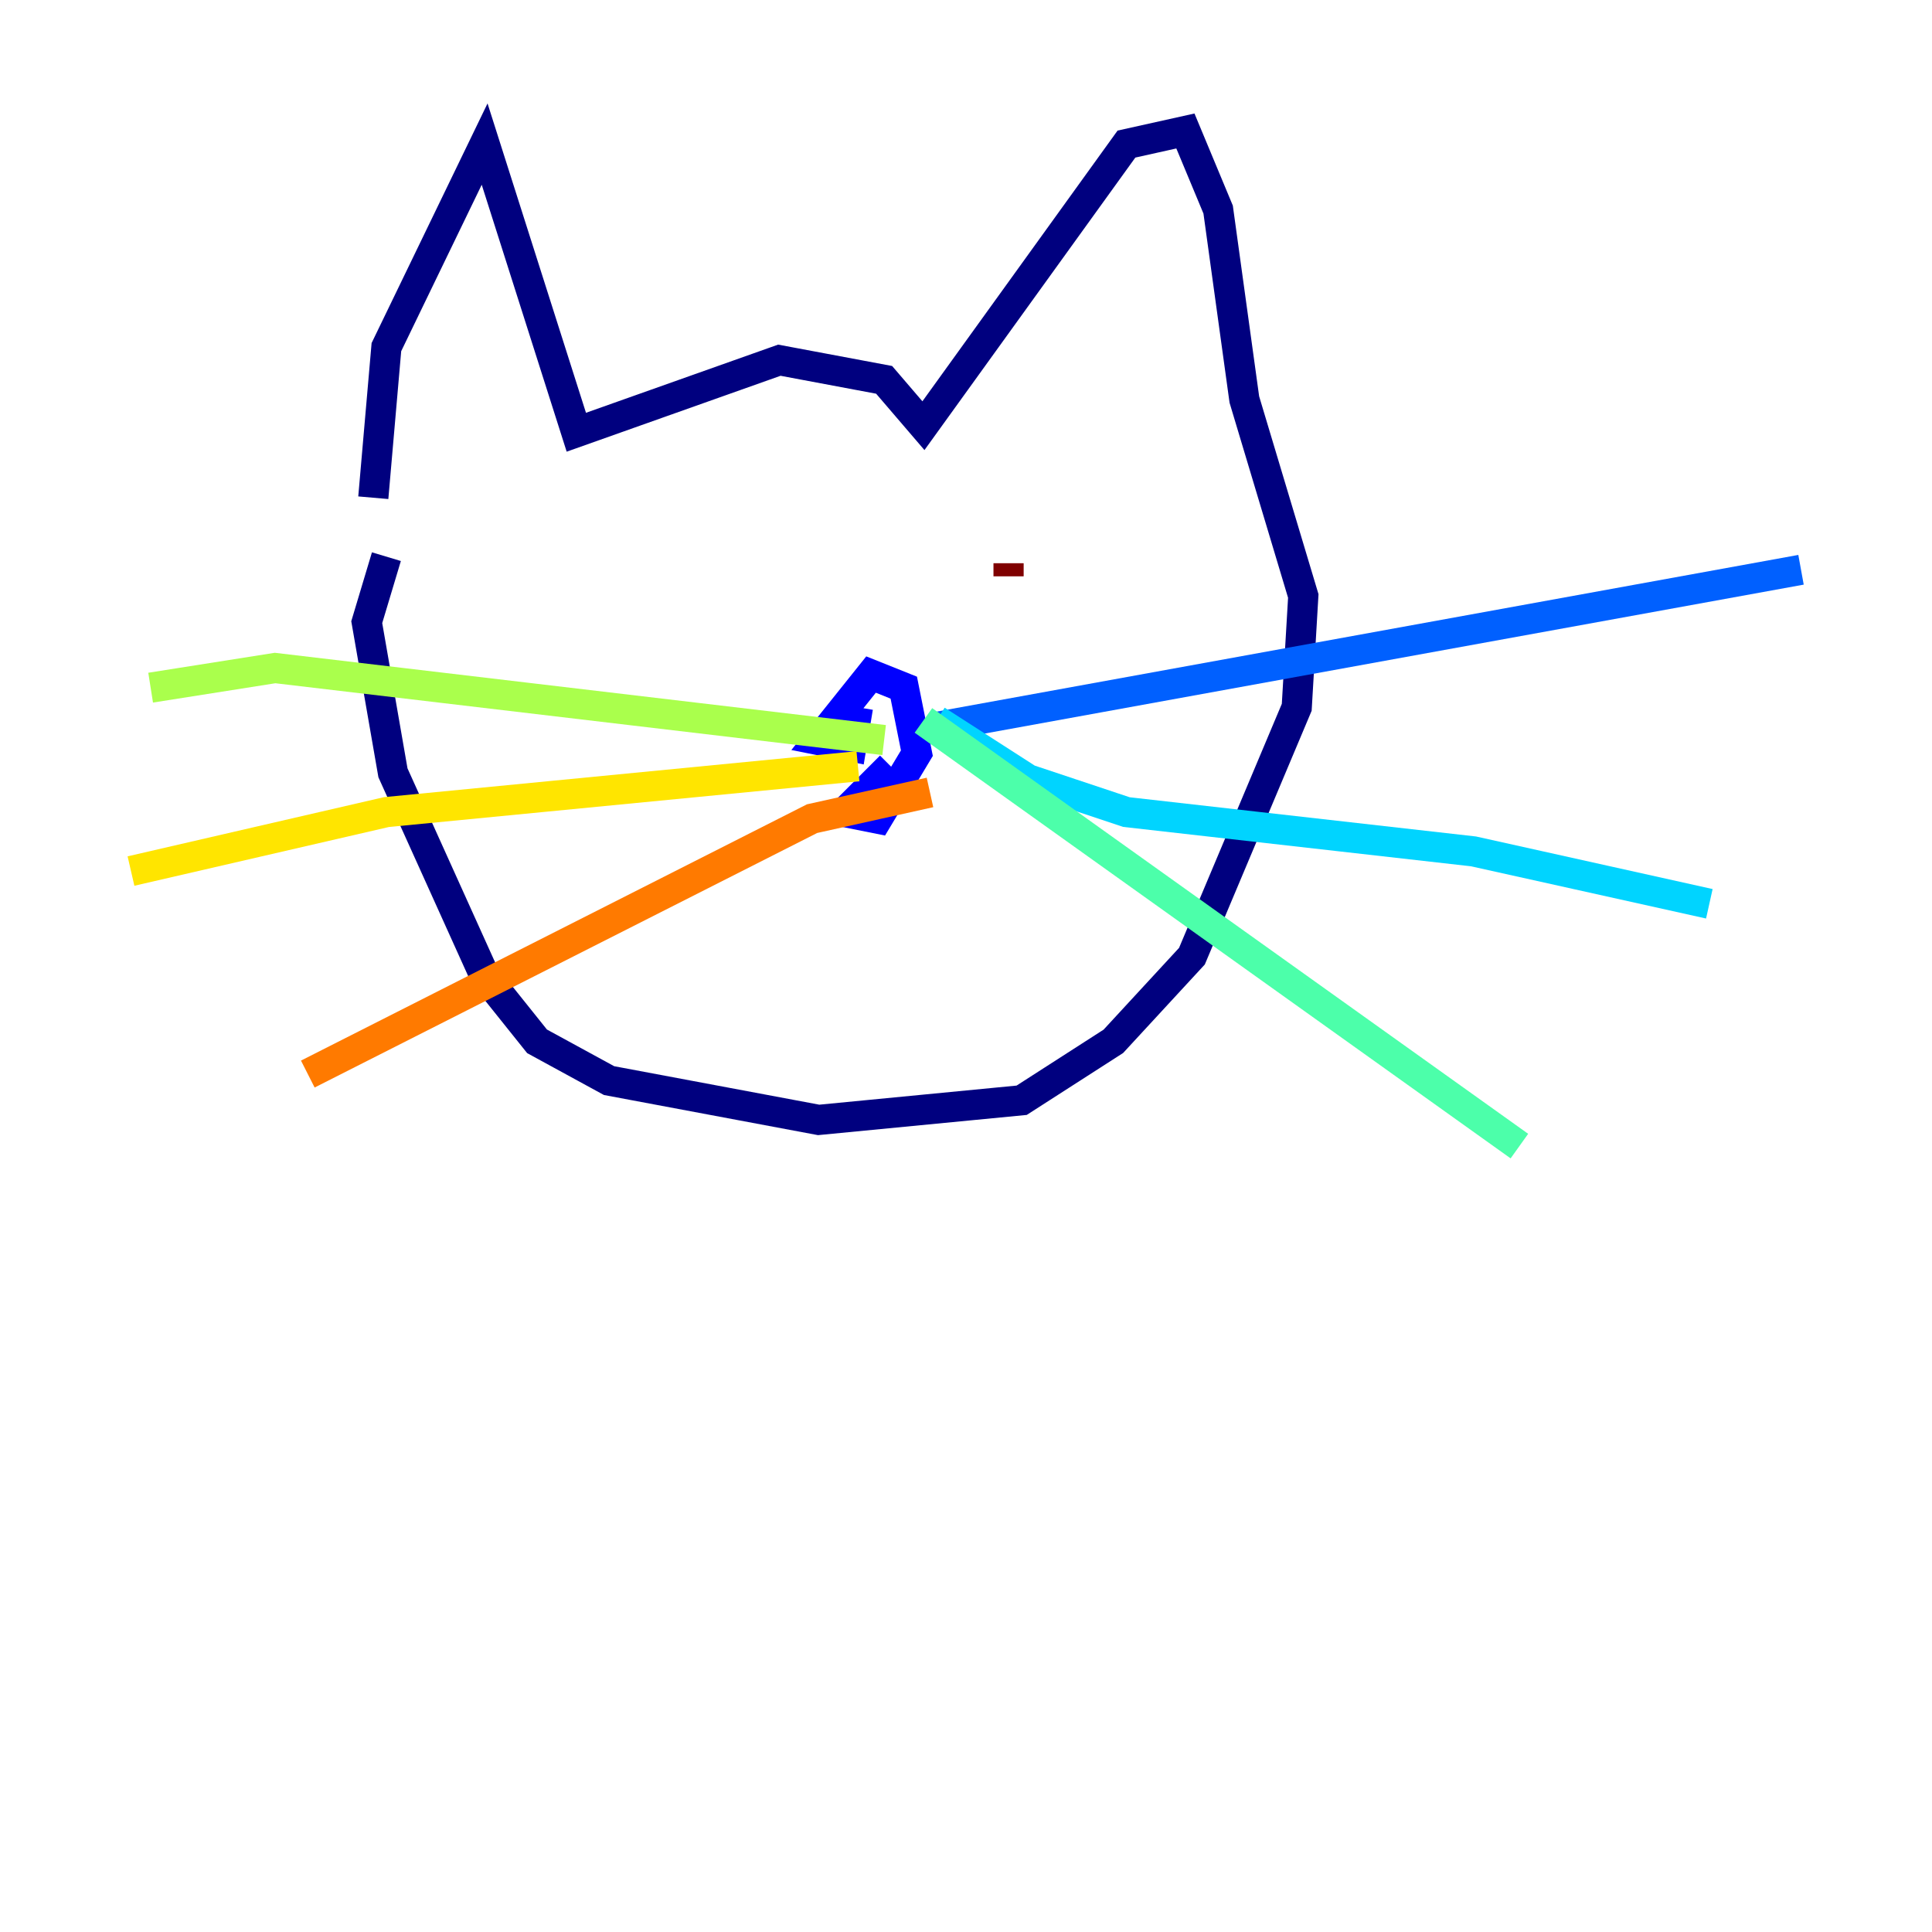 <?xml version="1.0" encoding="utf-8" ?>
<svg baseProfile="tiny" height="128" version="1.2" viewBox="0,0,128,128" width="128" xmlns="http://www.w3.org/2000/svg" xmlns:ev="http://www.w3.org/2001/xml-events" xmlns:xlink="http://www.w3.org/1999/xlink"><defs /><polyline fill="none" points="24.732,32.976 25.6,22.997 32.108,9.546 38.183,28.637 51.634,23.864 58.576,25.166 61.18,28.203 74.63,9.546 78.536,8.678 80.705,13.885 82.441,26.468 86.346,39.485 85.912,46.861 78.969,63.349 73.763,68.99 67.688,72.895 54.237,74.197 40.352,71.593 35.58,68.99 32.108,64.651 26.034,51.2 24.298,41.22 25.6,36.881" stroke="#00007f" stroke-width="2" /><polyline fill="none" points="59.01,50.766 55.973,53.803 58.142,54.237 60.746,49.898 59.878,45.559 57.709,44.691 54.237,49.031 56.407,49.464 56.841,46.861" stroke="#0000fe" stroke-width="2" /><polyline fill="none" points="62.047,48.163 119.322,37.749" stroke="#0060ff" stroke-width="2" /><polyline fill="none" points="62.047,47.729 68.122,51.634 74.63,53.803 97.627,56.407 113.248,59.878" stroke="#00d4ff" stroke-width="2" /><polyline fill="none" points="61.18,47.729 100.664,75.932" stroke="#4cffaa" stroke-width="2" /><polyline fill="none" points="58.576,49.031 18.224,44.258 9.98,45.559" stroke="#aaff4c" stroke-width="2" /><polyline fill="none" points="56.841,50.766 25.6,53.803 8.678,57.709" stroke="#ffe500" stroke-width="2" /><polyline fill="none" points="61.614,52.502 53.803,54.237 20.393,71.159" stroke="#ff7a00" stroke-width="2" /><polyline fill="none" points="41.654,38.617 41.654,38.617" stroke="#fe1200" stroke-width="2" /><polyline fill="none" points="66.82,38.183 66.82,37.315" stroke="#7f0000" stroke-width="2" /></svg>